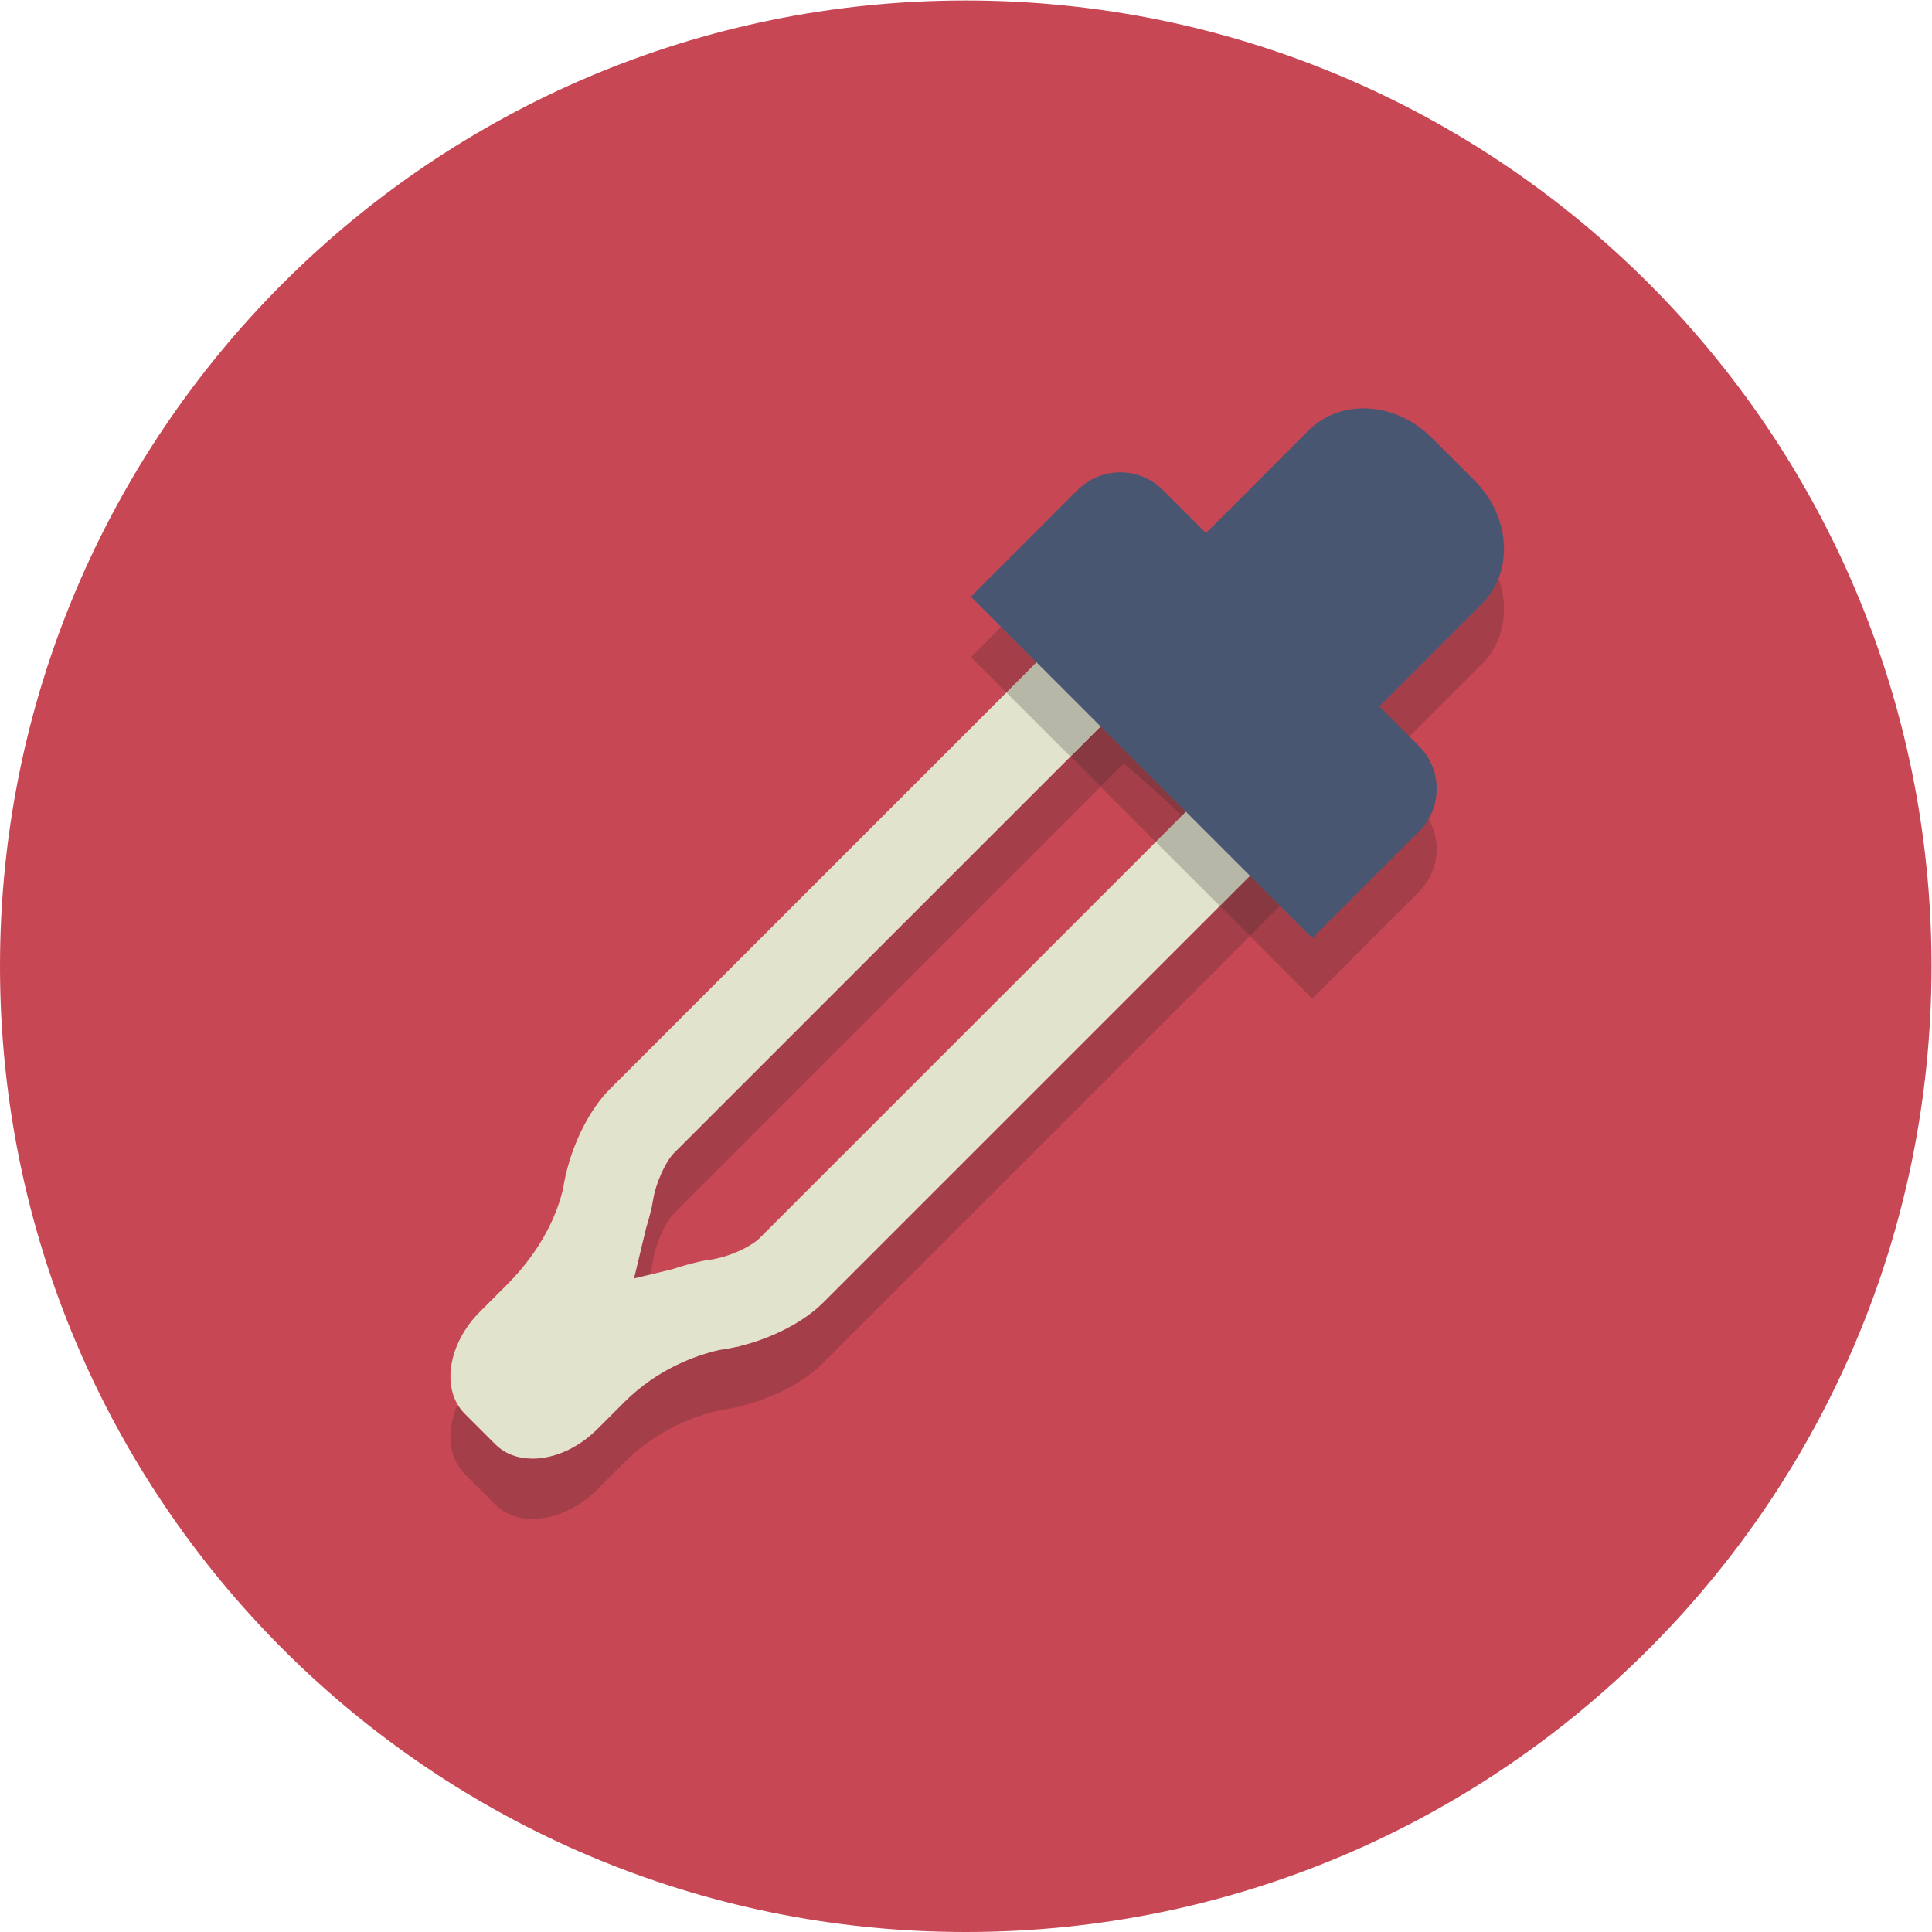 <?xml version="1.0" encoding="UTF-8" standalone="no"?>
<svg
   xmlns:dc="http://purl.org/dc/elements/1.1/"
   xmlns:cc="http://creativecommons.org/ns#"
   xmlns:rdf="http://www.w3.org/1999/02/22-rdf-syntax-ns#"
   xmlns:svg="http://www.w3.org/2000/svg"
   xmlns="http://www.w3.org/2000/svg"
   viewBox="0 0 85.333 85.333"
   height="85.333"
   width="85.333"
   xml:space="preserve"
   id="svg2"
   version="1.1"><defs
     id="defs6" /><g
     transform="matrix(1.333,0,0,-1.333,0,85.333)"
     id="g10"><g
       transform="scale(0.1)"
       id="g12"><path
         id="path14"
         style="fill:#c84755;fill-opacity:1;fill-rule:nonzero;stroke:none"
         d="M 640,320 C 640,143.27 496.73,0 320,0 143.27,0 0,143.27 0,320 0,496.73 143.27,640 320,640 496.73,640 640,496.73 640,320" /><path
         id="path16"
         style="fill:#a43f4a;fill-opacity:1;fill-rule:nonzero;stroke:none"
         d="m 176.461,136.855 c -4.773,0 -9.141,1.543 -12.336,4.739 l -10.141,10.14 c -5.507,5.508 -6.101,14.485 -2.363,23.051 0.652,-1.101 1.438,-2.125 2.363,-3.051 l 10.141,-10.14 c 3.195,-3.196 7.563,-4.739 12.336,-4.739 7.086,0 15.07,3.395 21.484,9.809 l 8.84,8.84 c 11.258,11.258 24.067,15.637 31.606,17.355 1.875,0.243 3.75,0.594 5.629,1.02 l 0.875,0.086 -0.086,0.098 c 10.968,2.621 21.543,8.082 27.937,14.476 l 131.422,131.422 10,-10 -141.422,-141.422 c -6.394,-6.394 -16.969,-11.855 -27.937,-14.476 l 0.086,-0.098 -0.875,-0.086 c -1.879,-0.426 -3.754,-0.777 -5.629,-1.02 -7.539,-1.718 -20.348,-6.097 -31.606,-17.355 l -8.84,-8.84 c -6.414,-6.414 -14.398,-9.809 -21.484,-9.809 m 33.621,79.684 4,16.719 c 0.707,2.234 1.27,4.336 1.719,6.273 l 0.254,1.09 0.168,1.106 0.414,2.179 0.078,0.348 0.023,0.094 c 1.645,6.875 4.867,12.043 6.512,13.687 l 131.422,131.422 9.996,-10 L 223.25,238.035 c -1.645,-1.644 -4.867,-6.812 -6.512,-13.687 l -0.031,-0.133 -0.066,-0.293 -0.418,-2.203 -0.172,-1.102 -0.25,-1.082 c -0.129,-0.558 -0.27,-1.129 -0.418,-1.715 l -5.301,-1.281" /><path
         id="path18"
         style="fill:#e1e3cc;fill-opacity:1;fill-rule:nonzero;stroke:none"
         d="M 370.367,447.578 202.035,279.25 c -6.39,-6.391 -11.847,-16.961 -14.472,-27.922 l -0.102,0.07 -0.082,-0.867 c -0.32,-1.406 -0.586,-2.816 -0.805,-4.23 -1.554,-6.707 -5.949,-19.176 -18.679,-31.906 v 0 l -8.84,-8.84 c -10.739,-10.739 -13.008,-25.879 -5.071,-33.821 l 10.141,-10.14 c 3.195,-3.196 7.563,-4.739 12.336,-4.739 7.086,0 15.07,3.395 21.484,9.809 l 8.84,8.84 c 11.258,11.258 24.067,15.637 31.606,17.355 1.875,0.243 3.75,0.594 5.629,1.02 l 0.875,0.086 -0.086,0.098 c 10.968,2.621 21.543,8.082 27.937,14.476 l 169.195,169.195 c -19.324,27.086 -45.496,48.922 -71.574,69.844 m 1.985,-40.441 c 10.414,-8.848 20.293,-17.875 29.168,-27.399 L 251.531,229.754 c -1.644,-1.649 -6.816,-4.871 -13.695,-6.516 l -0.125,-0.027 -0.309,-0.07 c -0.957,-0.215 -1.914,-0.407 -2.871,-0.532 l -1.414,-0.183 -1.394,-0.317 c -2.739,-0.625 -5.766,-1.441 -8.989,-2.515 l -12.652,-3.055 4,16.719 c 0.707,2.234 1.27,4.336 1.719,6.273 l 0.254,1.09 0.168,1.106 0.414,2.179 0.078,0.348 0.023,0.094 c 1.645,6.875 4.867,12.043 6.512,13.687 l 149.102,149.102" /><path
         id="path20"
         style="fill:#a43f4a;fill-opacity:1;fill-rule:nonzero;stroke:none"
         d="m 457.027,386.098 -57.433,57.429 34.043,34.047 c 4.879,4.879 11.386,7.278 18.148,7.278 7.891,0 16.125,-3.266 22.531,-9.668 L 488.68,460.82 c 11.894,-11.894 12.965,-30.105 2.39,-40.679 l -34.043,-34.043" /><path
         id="path22"
         style="fill:#a43f4a;fill-opacity:1;fill-rule:nonzero;stroke:none"
         d="m 434.828,309.301 -20.66,20.66 27.773,27.773 c -2.761,3.871 -5.668,7.637 -8.687,11.309 l 2.805,2.805 c 0.996,-1.246 1.976,-2.504 2.945,-3.778 l 18.023,18.028 13.157,-13.16 c 7.808,-7.809 7.808,-20.473 0,-28.282 l -14.145,-14.144 c -7.809,-7.809 -21.211,-21.211 -21.211,-21.211 m -51.875,51.871 -18.285,18.285 7.684,7.684 c 6.675,-5.676 13.132,-11.422 19.246,-17.325 l -8.645,-8.644 m -49.496,49.5 -11.766,11.766 c 0,0 13.403,13.402 21.211,21.21 l 14.145,14.145 c 3.902,3.902 9.023,5.855 14.141,5.855 5.117,0 10.238,-1.953 14.14,-5.855 l 14.266,-14.266 -10.914,-10.91 c -6.047,5.074 -12.184,10.043 -18.313,14.961 l -36.91,-36.906" /><path
         id="path24"
         style="fill:#883840;fill-opacity:1;fill-rule:nonzero;stroke:none"
         d="m 414.168,329.961 -10,10 29.086,29.082 c 3.019,-3.672 5.926,-7.438 8.687,-11.309 l -27.773,-27.773 m -22.57,39.855 c -6.114,5.903 -12.571,11.649 -19.246,17.325 l -7.684,-7.684 -9.996,10 17.68,17.68 c 10.414,-8.848 20.293,-17.875 29.168,-27.399 l -9.922,-9.922" /><path
         id="path26"
         style="fill:#b7b7a7;fill-opacity:1;fill-rule:nonzero;stroke:none"
         d="m 404.168,339.961 -21.215,21.211 8.645,8.644 9.922,9.922 c -8.875,9.524 -18.754,18.551 -29.168,27.399 l -17.68,-17.68 -21.215,21.215 36.91,36.906 c 6.129,-4.918 12.266,-9.887 18.313,-14.961 l -7.903,-7.902 c 19.774,-16.192 39.407,-33.008 55.282,-52.867 l -2.805,-2.805 -29.086,-29.082" /><path
         id="path28"
         style="fill:#883840;fill-opacity:1;fill-rule:nonzero;stroke:none"
         d="m 439.004,368.07 c -0.969,1.274 -1.949,2.532 -2.945,3.778 l 5.882,5.886 c -14.781,20.719 -33.57,38.368 -53.261,54.883 l 10.914,10.91 57.433,-57.429 -18.023,-18.028" /><path
         id="path30"
         style="fill:#97978c;fill-opacity:1;fill-rule:nonzero;stroke:none"
         d="m 436.059,371.848 c -15.875,19.859 -35.508,36.675 -55.282,52.867 l 7.903,7.902 c 19.691,-16.515 38.48,-34.164 53.261,-54.883 l -5.882,-5.886" /><path
         id="path32"
         style="fill:#495672;fill-opacity:1;fill-rule:nonzero;stroke:none"
         d="m 439.004,388.07 52.066,52.071 c 10.575,10.574 9.504,28.785 -2.39,40.679 l -14.364,14.364 c -11.894,11.89 -30.105,12.961 -40.679,2.39 l -52.86,-52.859 c 21.012,-17.207 41.875,-35.125 58.227,-56.645" /><path
         id="path34"
         style="fill:#495672;fill-opacity:1;fill-rule:nonzero;stroke:none"
         d="m 456.039,350.512 c -7.809,-7.809 -21.211,-21.211 -21.211,-21.211 L 321.691,442.438 c 0,0 13.403,13.402 21.211,21.21 l 14.145,14.145 c 7.808,7.809 20.473,7.809 28.281,0 l 84.856,-84.855 c 7.808,-7.809 7.808,-20.473 0,-28.282 l -14.145,-14.144" /></g></g></svg>